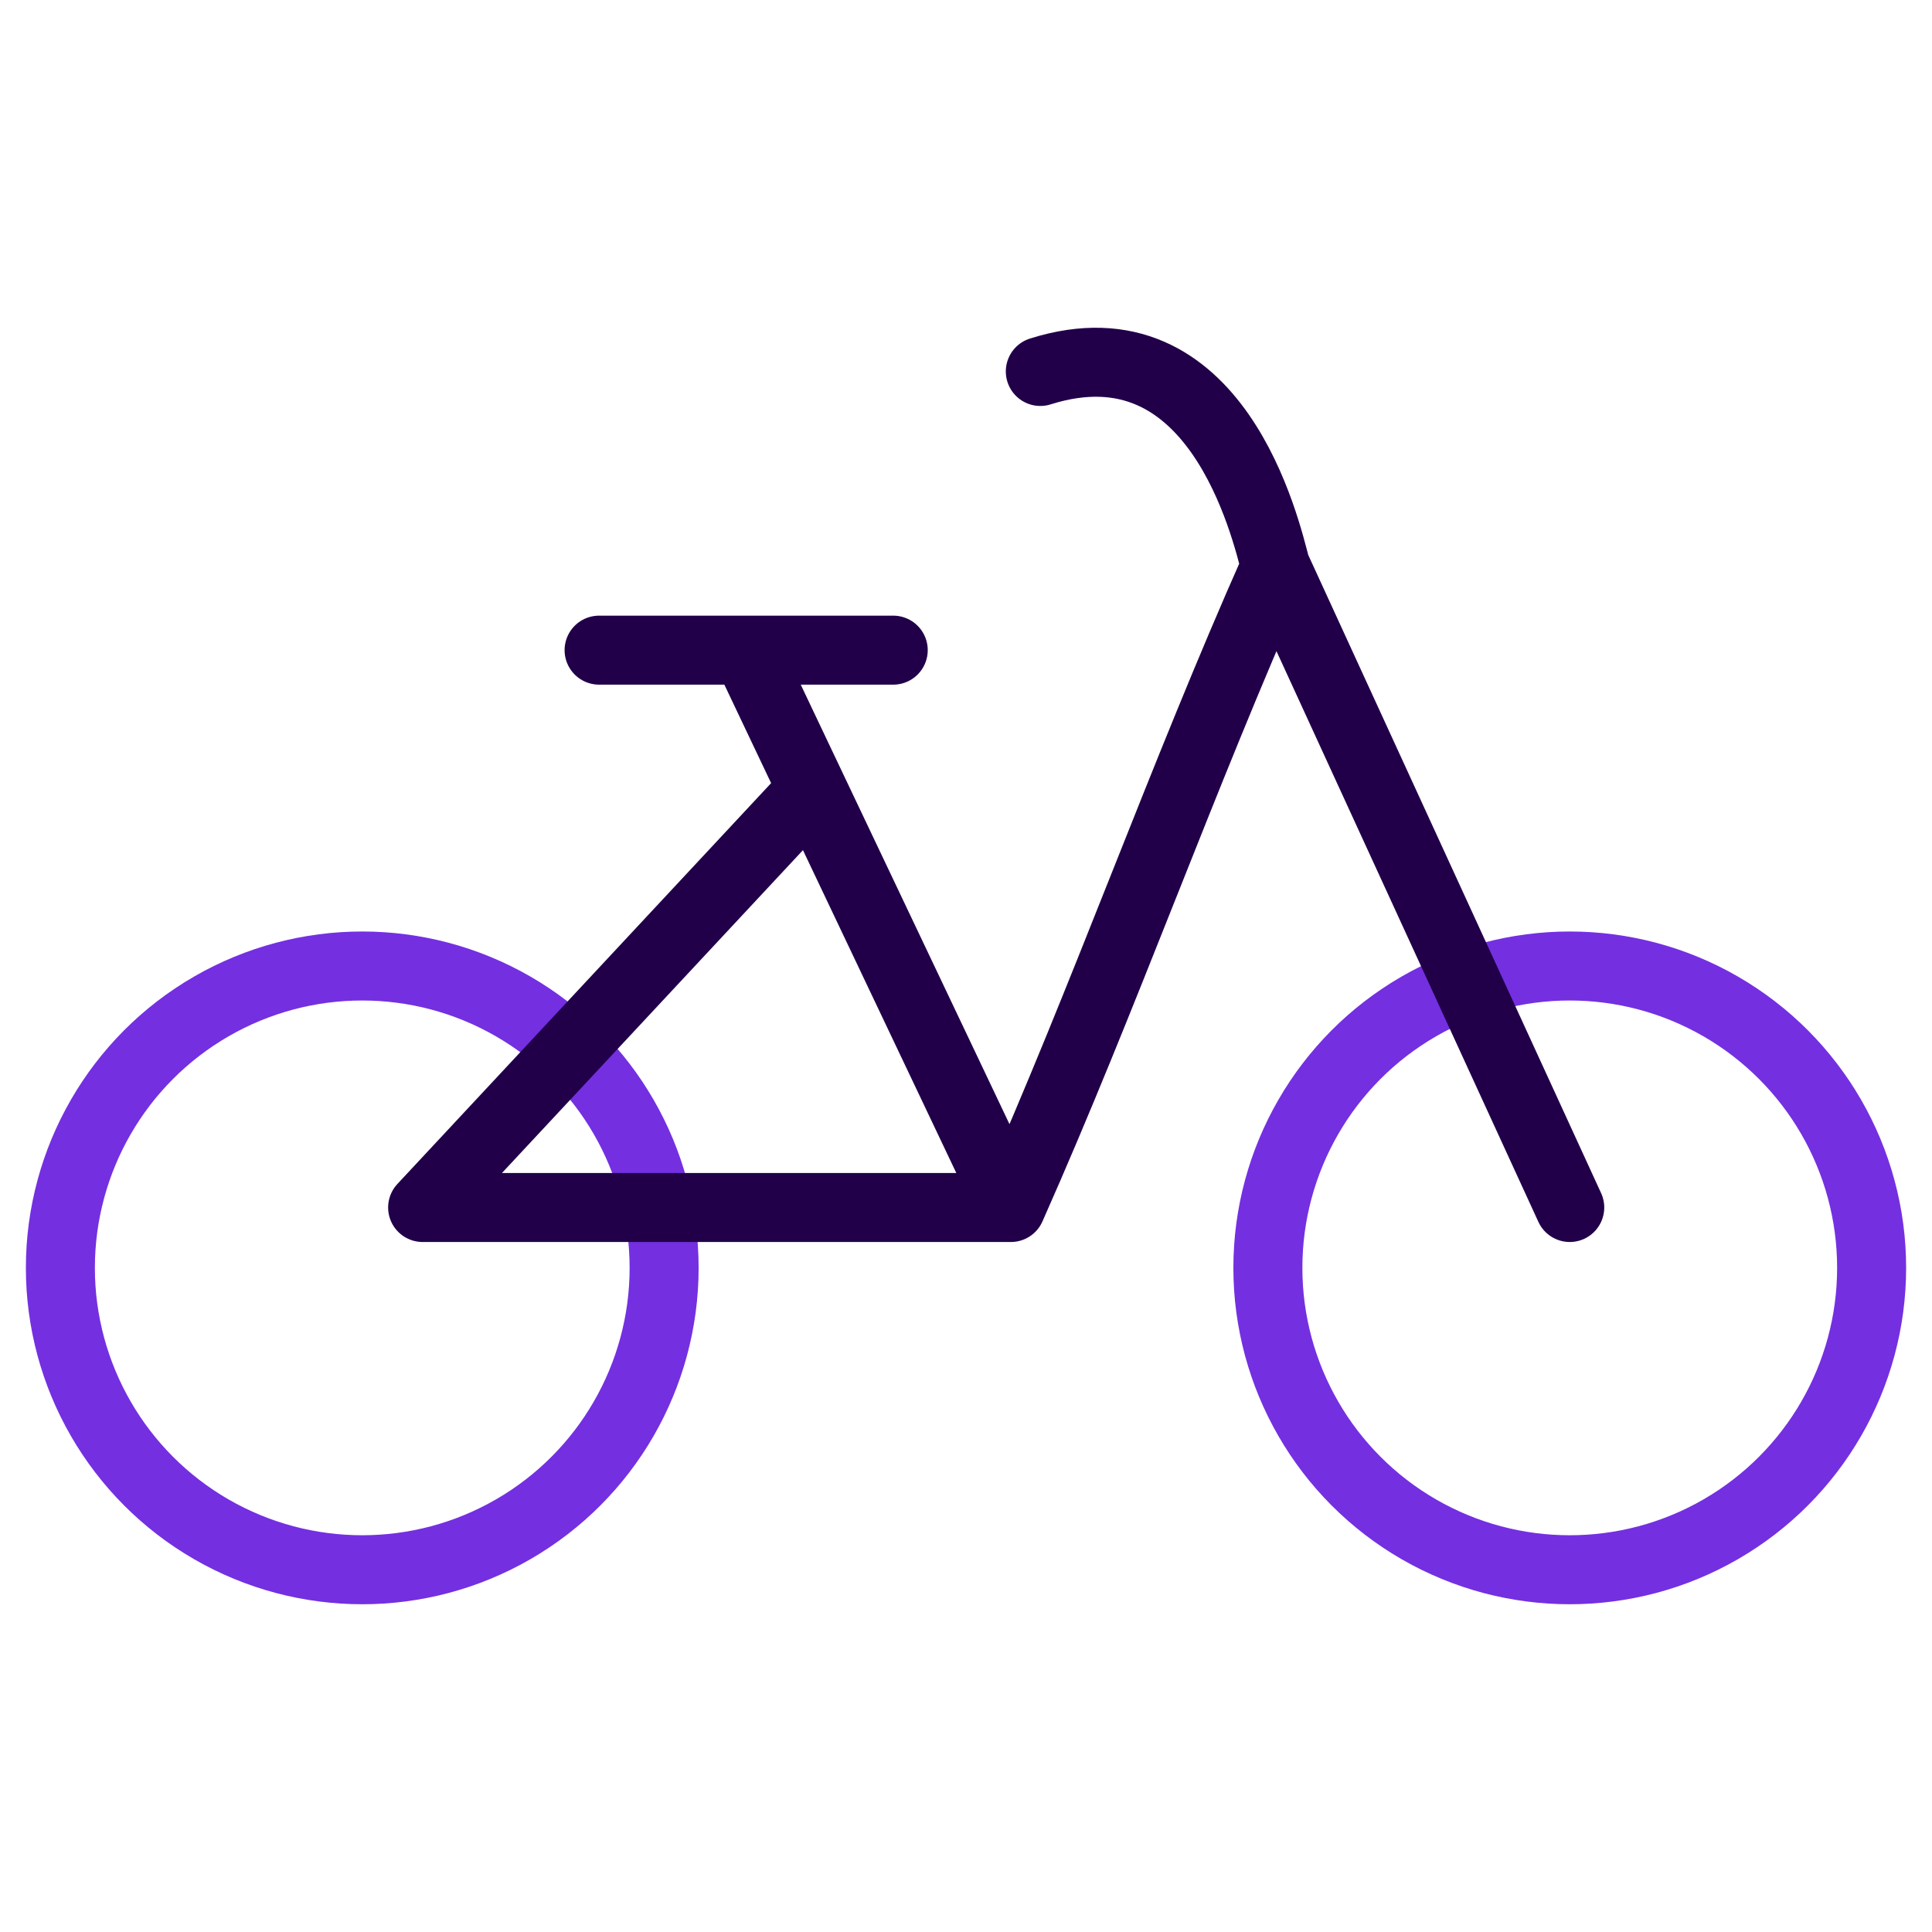 <svg width="56" height="56" viewBox="0 0 56 56" fill="none" xmlns="http://www.w3.org/2000/svg">
<ellipse cx="45.5" cy="36.75" rx="8.75" ry="8.75" stroke="#742FE1" stroke-width="2"/>
<ellipse cx="10.5" cy="36.75" rx="8.75" ry="8.75" stroke="#742FE1" stroke-width="2"/>
<path d="M29.301 35L23.546 22.884M29.301 35H12.25L23.546 22.884M29.301 35C32.026 28.868 34.251 22.55 36.974 16.422M36.974 16.422L45.5 35M36.974 16.422C36.69 15.345 35.269 9.152 30.154 10.767M21.628 18.845L23.546 22.884M21.628 18.845H25.891M21.628 18.845H17.365" stroke="#210049" stroke-width="2" stroke-linecap="round" stroke-linejoin="round"/>
</svg>
